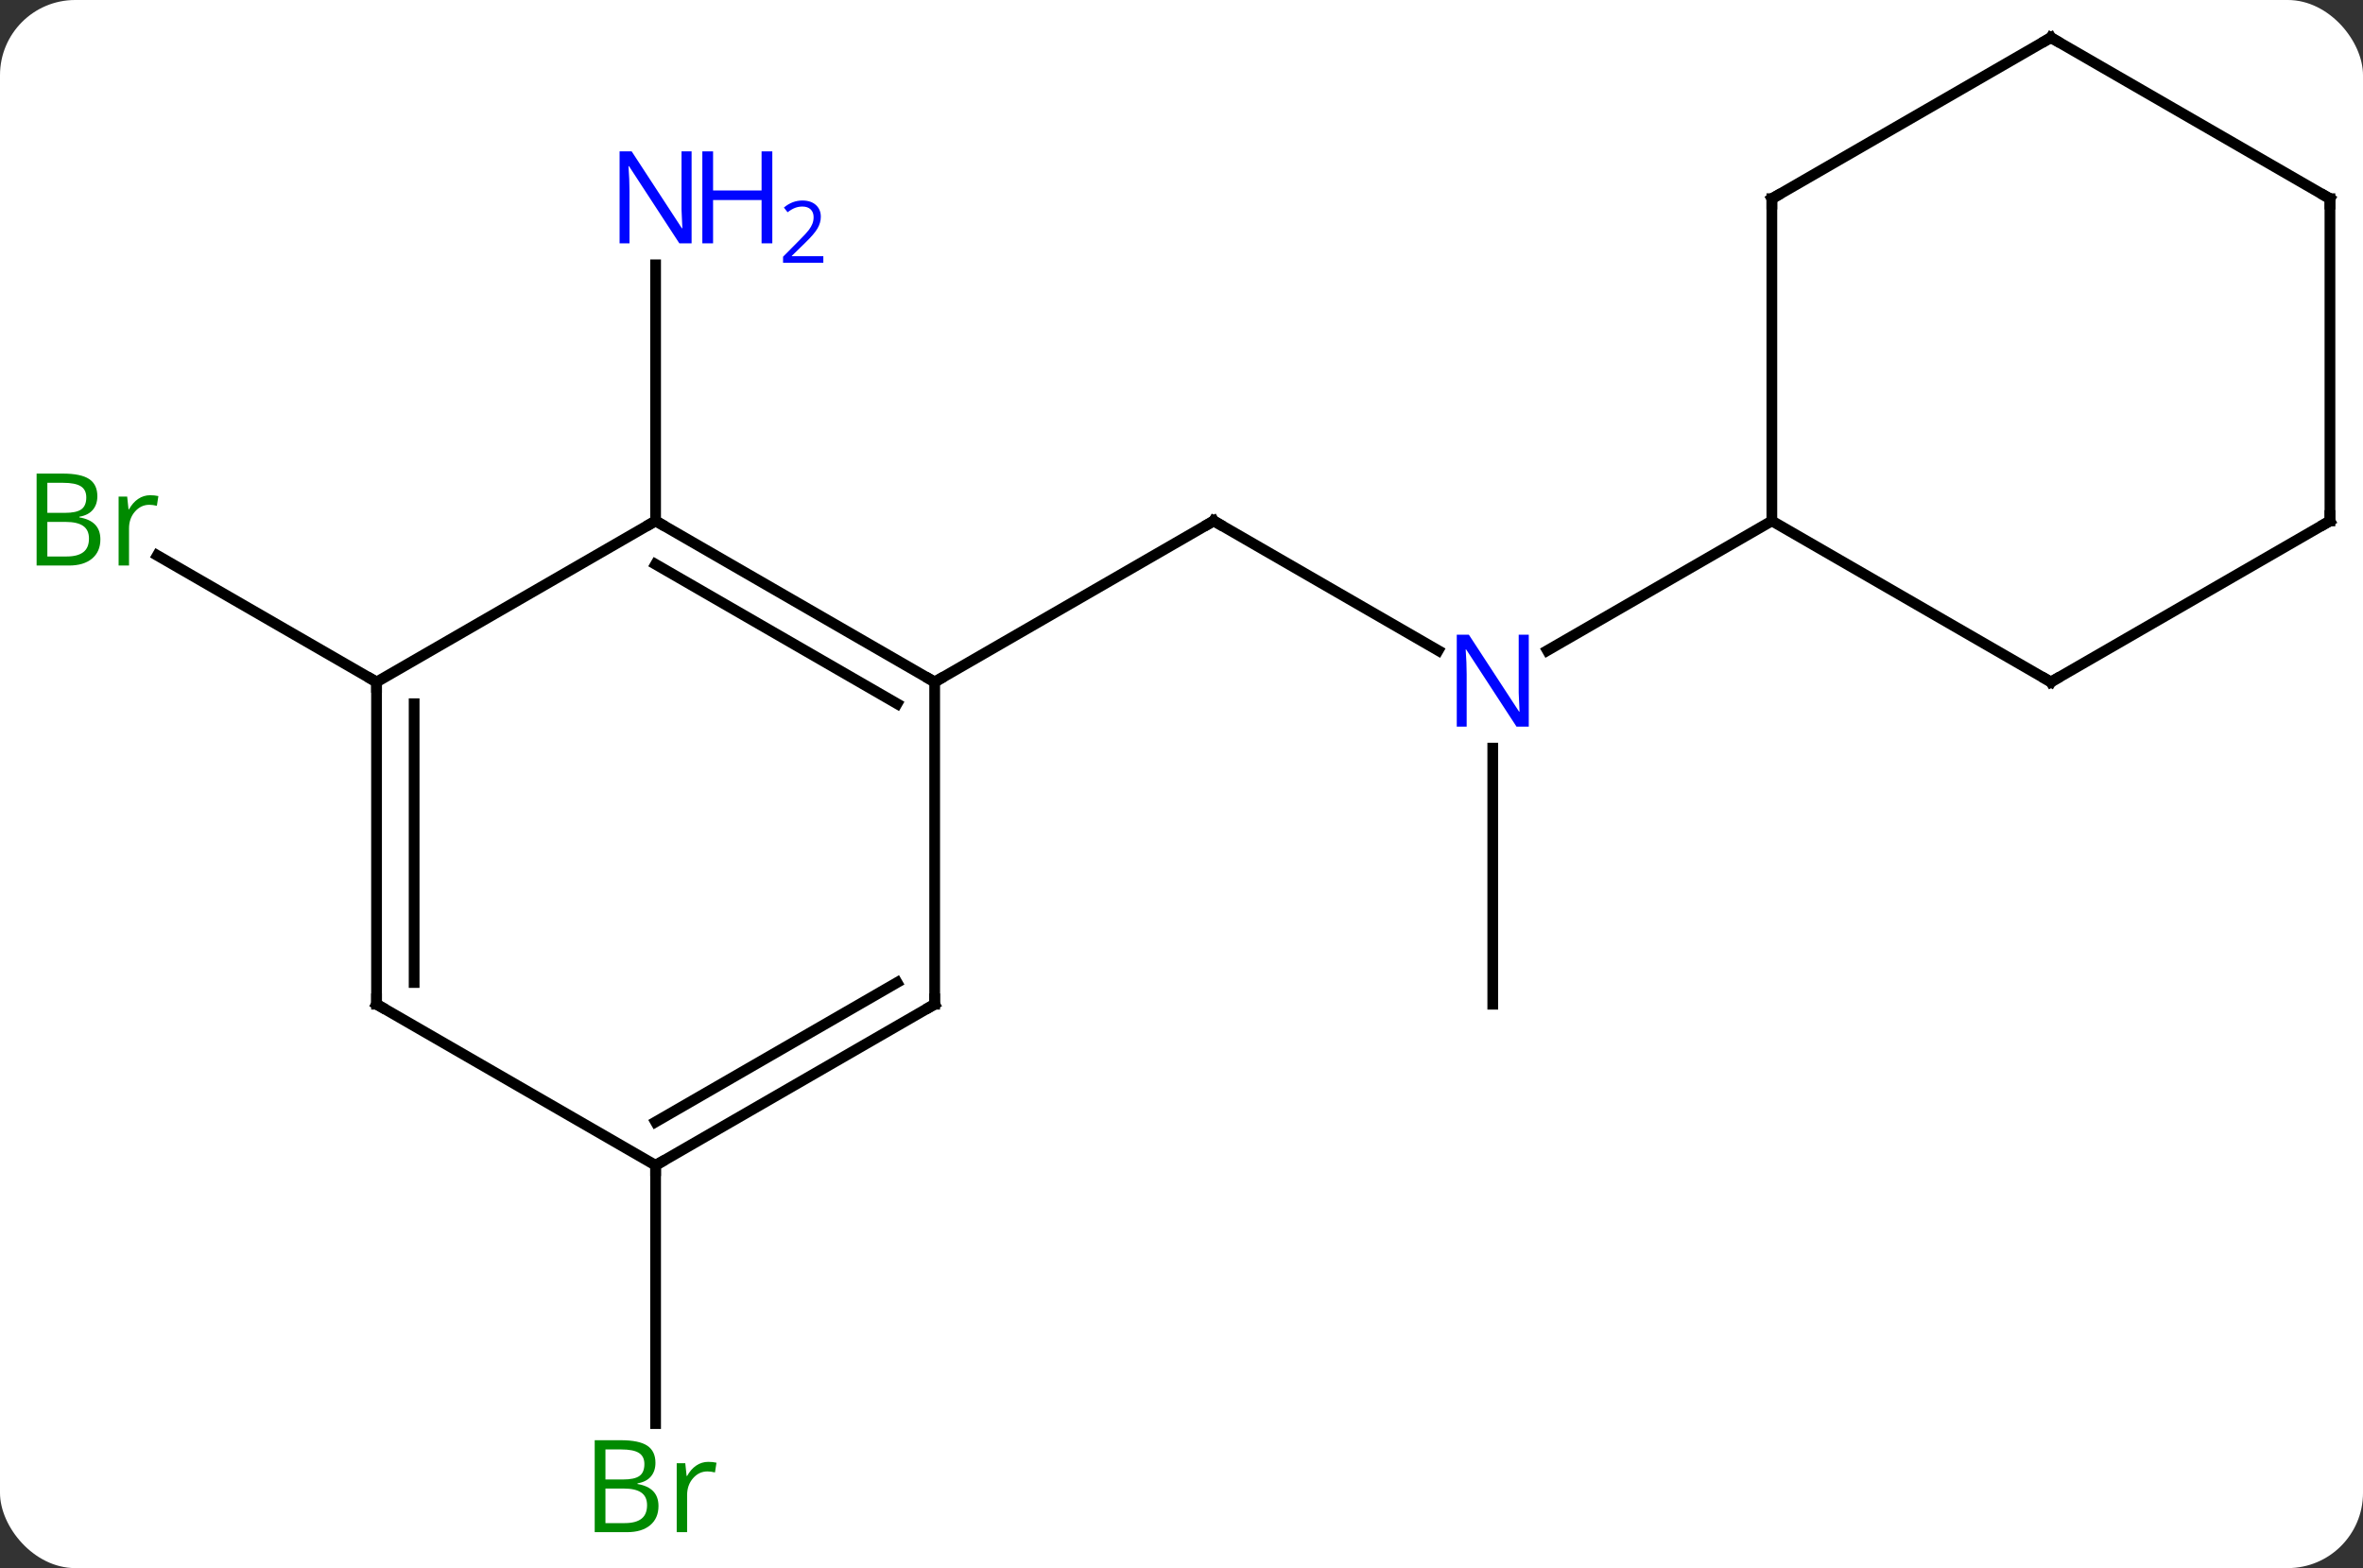 <svg width="220" viewBox="0 0 220 146" style="fill-opacity:1; color-rendering:auto; color-interpolation:auto; text-rendering:auto; stroke:black; stroke-linecap:square; stroke-miterlimit:10; shape-rendering:auto; stroke-opacity:1; fill:black; stroke-dasharray:none; font-weight:normal; stroke-width:1; font-family:'Open Sans'; font-style:normal; stroke-linejoin:miter; font-size:12; stroke-dashoffset:0; image-rendering:auto;" height="146" class="cas-substance-image" xmlns:xlink="http://www.w3.org/1999/xlink" xmlns="http://www.w3.org/2000/svg"><rect x="0" y="0" width="220" height="146" fill="#333333" stroke="none"/><svg class="cas-substance-single-component"><rect y="0" x="0" width="220" stroke="none" ry="7" rx="7" height="146" fill="white" class="cas-substance-group"/><svg y="0" x="0" width="220" viewBox="0 0 220 146" style="fill:black;" height="146" class="cas-substance-single-component-image"><svg><g><g transform="translate(113,71)" style="text-rendering:geometricPrecision; color-rendering:optimizeQuality; color-interpolation:linearRGB; stroke-linecap:butt; image-rendering:optimizeQuality;"><line y2="-10.435" y1="-22.5" x2="20.896" x1="0" style="fill:none;"/><line y2="-7.5" y1="-22.5" x2="-25.98" x1="0" style="fill:none;"/><line y2="22.5" y1="-1.344" x2="25.98" x1="25.98" style="fill:none;"/><line y2="-22.5" y1="-10.435" x2="51.963" x1="31.064" style="fill:none;"/><line y2="-22.5" y1="-46.344" x2="-51.963" x1="-51.963" style="fill:none;"/><line y2="-7.5" y1="-19.283" x2="-77.943" x1="-98.352" style="fill:none;"/><line y2="37.5" y1="61.547" x2="-51.963" x1="-51.963" style="fill:none;"/><line y2="-22.5" y1="-7.5" x2="-51.963" x1="-25.98" style="fill:none;"/><line y2="-18.459" y1="-5.479" x2="-51.963" x1="-29.48" style="fill:none;"/><line y2="22.5" y1="-7.5" x2="-25.98" x1="-25.98" style="fill:none;"/><line y2="-7.5" y1="-22.5" x2="-77.943" x1="-51.963" style="fill:none;"/><line y2="37.5" y1="22.5" x2="-51.963" x1="-25.98" style="fill:none;"/><line y2="33.459" y1="20.479" x2="-51.963" x1="-29.48" style="fill:none;"/><line y2="22.5" y1="-7.5" x2="-77.943" x1="-77.943" style="fill:none;"/><line y2="20.479" y1="-5.479" x2="-74.443" x1="-74.443" style="fill:none;"/><line y2="22.5" y1="37.5" x2="-77.943" x1="-51.963" style="fill:none;"/><line y2="-52.5" y1="-22.5" x2="51.963" x1="51.963" style="fill:none;"/><line y2="-7.5" y1="-22.5" x2="77.943" x1="51.963" style="fill:none;"/><line y2="-67.5" y1="-52.5" x2="77.943" x1="51.963" style="fill:none;"/><line y2="-22.5" y1="-7.5" x2="103.923" x1="77.943" style="fill:none;"/><line y2="-52.5" y1="-67.5" x2="103.923" x1="77.943" style="fill:none;"/><line y2="-52.5" y1="-22.5" x2="103.923" x1="103.923" style="fill:none;"/><path style="fill:none; stroke-miterlimit:5;" d="M0.433 -22.25 L0 -22.5 L-0.433 -22.25"/></g><g transform="translate(113,71)" style="stroke-linecap:butt; fill:rgb(0,5,255); text-rendering:geometricPrecision; color-rendering:optimizeQuality; image-rendering:optimizeQuality; font-family:'Open Sans'; stroke:rgb(0,5,255); color-interpolation:linearRGB; stroke-miterlimit:5;"><path style="stroke:none;" d="M29.332 -3.344 L28.191 -3.344 L23.503 -10.531 L23.457 -10.531 Q23.55 -9.266 23.55 -8.219 L23.55 -3.344 L22.628 -3.344 L22.628 -11.906 L23.753 -11.906 L28.425 -4.75 L28.472 -4.75 Q28.472 -4.906 28.425 -5.766 Q28.378 -6.625 28.394 -7 L28.394 -11.906 L29.332 -11.906 L29.332 -3.344 Z"/><path style="stroke:none;" d="M-48.611 -48.344 L-49.752 -48.344 L-54.44 -55.531 L-54.486 -55.531 Q-54.393 -54.266 -54.393 -53.219 L-54.393 -48.344 L-55.315 -48.344 L-55.315 -56.906 L-54.19 -56.906 L-49.518 -49.75 L-49.471 -49.75 Q-49.471 -49.906 -49.518 -50.766 Q-49.565 -51.625 -49.549 -52 L-49.549 -56.906 L-48.611 -56.906 L-48.611 -48.344 Z"/><path style="stroke:none;" d="M-41.096 -48.344 L-42.096 -48.344 L-42.096 -52.375 L-46.611 -52.375 L-46.611 -48.344 L-47.611 -48.344 L-47.611 -56.906 L-46.611 -56.906 L-46.611 -53.266 L-42.096 -53.266 L-42.096 -56.906 L-41.096 -56.906 L-41.096 -48.344 Z"/><path style="stroke:none;" d="M-36.346 -46.534 L-40.096 -46.534 L-40.096 -47.097 L-38.596 -48.612 Q-37.908 -49.3 -37.69 -49.597 Q-37.471 -49.894 -37.361 -50.175 Q-37.252 -50.456 -37.252 -50.784 Q-37.252 -51.237 -37.526 -51.503 Q-37.799 -51.769 -38.299 -51.769 Q-38.643 -51.769 -38.963 -51.652 Q-39.283 -51.534 -39.674 -51.237 L-40.018 -51.675 Q-39.236 -52.331 -38.299 -52.331 Q-37.502 -52.331 -37.041 -51.917 Q-36.58 -51.503 -36.58 -50.816 Q-36.58 -50.269 -36.885 -49.737 Q-37.19 -49.206 -38.033 -48.394 L-39.283 -47.175 L-39.283 -47.144 L-36.346 -47.144 L-36.346 -46.534 Z"/><path style="fill:rgb(0,138,0); stroke:none;" d="M-109.592 -26.906 L-107.17 -26.906 Q-105.467 -26.906 -104.701 -26.398 Q-103.936 -25.891 -103.936 -24.797 Q-103.936 -24.031 -104.358 -23.531 Q-104.779 -23.031 -105.608 -22.891 L-105.608 -22.828 Q-103.654 -22.5 -103.654 -20.781 Q-103.654 -19.641 -104.428 -18.992 Q-105.201 -18.344 -106.592 -18.344 L-109.592 -18.344 L-109.592 -26.906 ZM-108.592 -23.25 L-106.951 -23.25 Q-105.889 -23.25 -105.428 -23.578 Q-104.967 -23.906 -104.967 -24.688 Q-104.967 -25.406 -105.483 -25.727 Q-105.998 -26.047 -107.123 -26.047 L-108.592 -26.047 L-108.592 -23.25 ZM-108.592 -22.406 L-108.592 -19.188 L-106.795 -19.188 Q-105.764 -19.188 -105.24 -19.594 Q-104.717 -20 -104.717 -20.859 Q-104.717 -21.656 -105.256 -22.031 Q-105.795 -22.406 -106.889 -22.406 L-108.592 -22.406 ZM-99.02 -24.891 Q-98.598 -24.891 -98.254 -24.812 L-98.395 -23.906 Q-98.785 -24 -99.098 -24 Q-99.879 -24 -100.434 -23.367 Q-100.988 -22.734 -100.988 -21.797 L-100.988 -18.344 L-101.957 -18.344 L-101.957 -24.766 L-101.16 -24.766 L-101.035 -23.578 L-100.988 -23.578 Q-100.645 -24.203 -100.137 -24.547 Q-99.629 -24.891 -99.02 -24.891 Z"/><path style="fill:rgb(0,138,0); stroke:none;" d="M-57.632 63.094 L-55.21 63.094 Q-53.507 63.094 -52.741 63.602 Q-51.976 64.109 -51.976 65.203 Q-51.976 65.969 -52.398 66.469 Q-52.819 66.969 -53.648 67.109 L-53.648 67.172 Q-51.694 67.5 -51.694 69.219 Q-51.694 70.359 -52.468 71.008 Q-53.241 71.656 -54.632 71.656 L-57.632 71.656 L-57.632 63.094 ZM-56.632 66.75 L-54.991 66.75 Q-53.929 66.75 -53.468 66.422 Q-53.007 66.094 -53.007 65.312 Q-53.007 64.594 -53.523 64.273 Q-54.038 63.953 -55.163 63.953 L-56.632 63.953 L-56.632 66.75 ZM-56.632 67.594 L-56.632 70.812 L-54.835 70.812 Q-53.804 70.812 -53.28 70.406 Q-52.757 70 -52.757 69.141 Q-52.757 68.344 -53.296 67.969 Q-53.835 67.594 -54.929 67.594 L-56.632 67.594 ZM-47.06 65.109 Q-46.638 65.109 -46.294 65.188 L-46.435 66.094 Q-46.825 66 -47.138 66 Q-47.919 66 -48.474 66.633 Q-49.028 67.266 -49.028 68.203 L-49.028 71.656 L-49.997 71.656 L-49.997 65.234 L-49.2 65.234 L-49.075 66.422 L-49.028 66.422 Q-48.685 65.797 -48.177 65.453 Q-47.669 65.109 -47.06 65.109 Z"/><path style="fill:none; stroke:black;" d="M-26.413 -7.75 L-25.98 -7.5 L-25.547 -7.75"/><path style="fill:none; stroke:black;" d="M-51.53 -22.25 L-51.963 -22.5 L-52.396 -22.25"/><path style="fill:none; stroke:black;" d="M-25.98 22 L-25.98 22.5 L-26.413 22.75"/><path style="fill:none; stroke:black;" d="M-77.943 -7 L-77.943 -7.5 L-78.376 -7.75"/><path style="fill:none; stroke:black;" d="M-51.53 37.25 L-51.963 37.5 L-51.963 38"/><path style="fill:none; stroke:black;" d="M-77.943 22 L-77.943 22.5 L-77.51 22.75"/><path style="fill:none; stroke:black;" d="M51.963 -52 L51.963 -52.5 L52.396 -52.75"/><path style="fill:none; stroke:black;" d="M77.51 -7.75 L77.943 -7.5 L78.376 -7.75"/><path style="fill:none; stroke:black;" d="M77.51 -67.25 L77.943 -67.5 L78.376 -67.25"/><path style="fill:none; stroke:black;" d="M103.49 -22.25 L103.923 -22.5 L103.923 -23"/><path style="fill:none; stroke:black;" d="M103.49 -52.75 L103.923 -52.5 L103.923 -52"/></g></g></svg></svg></svg></svg>